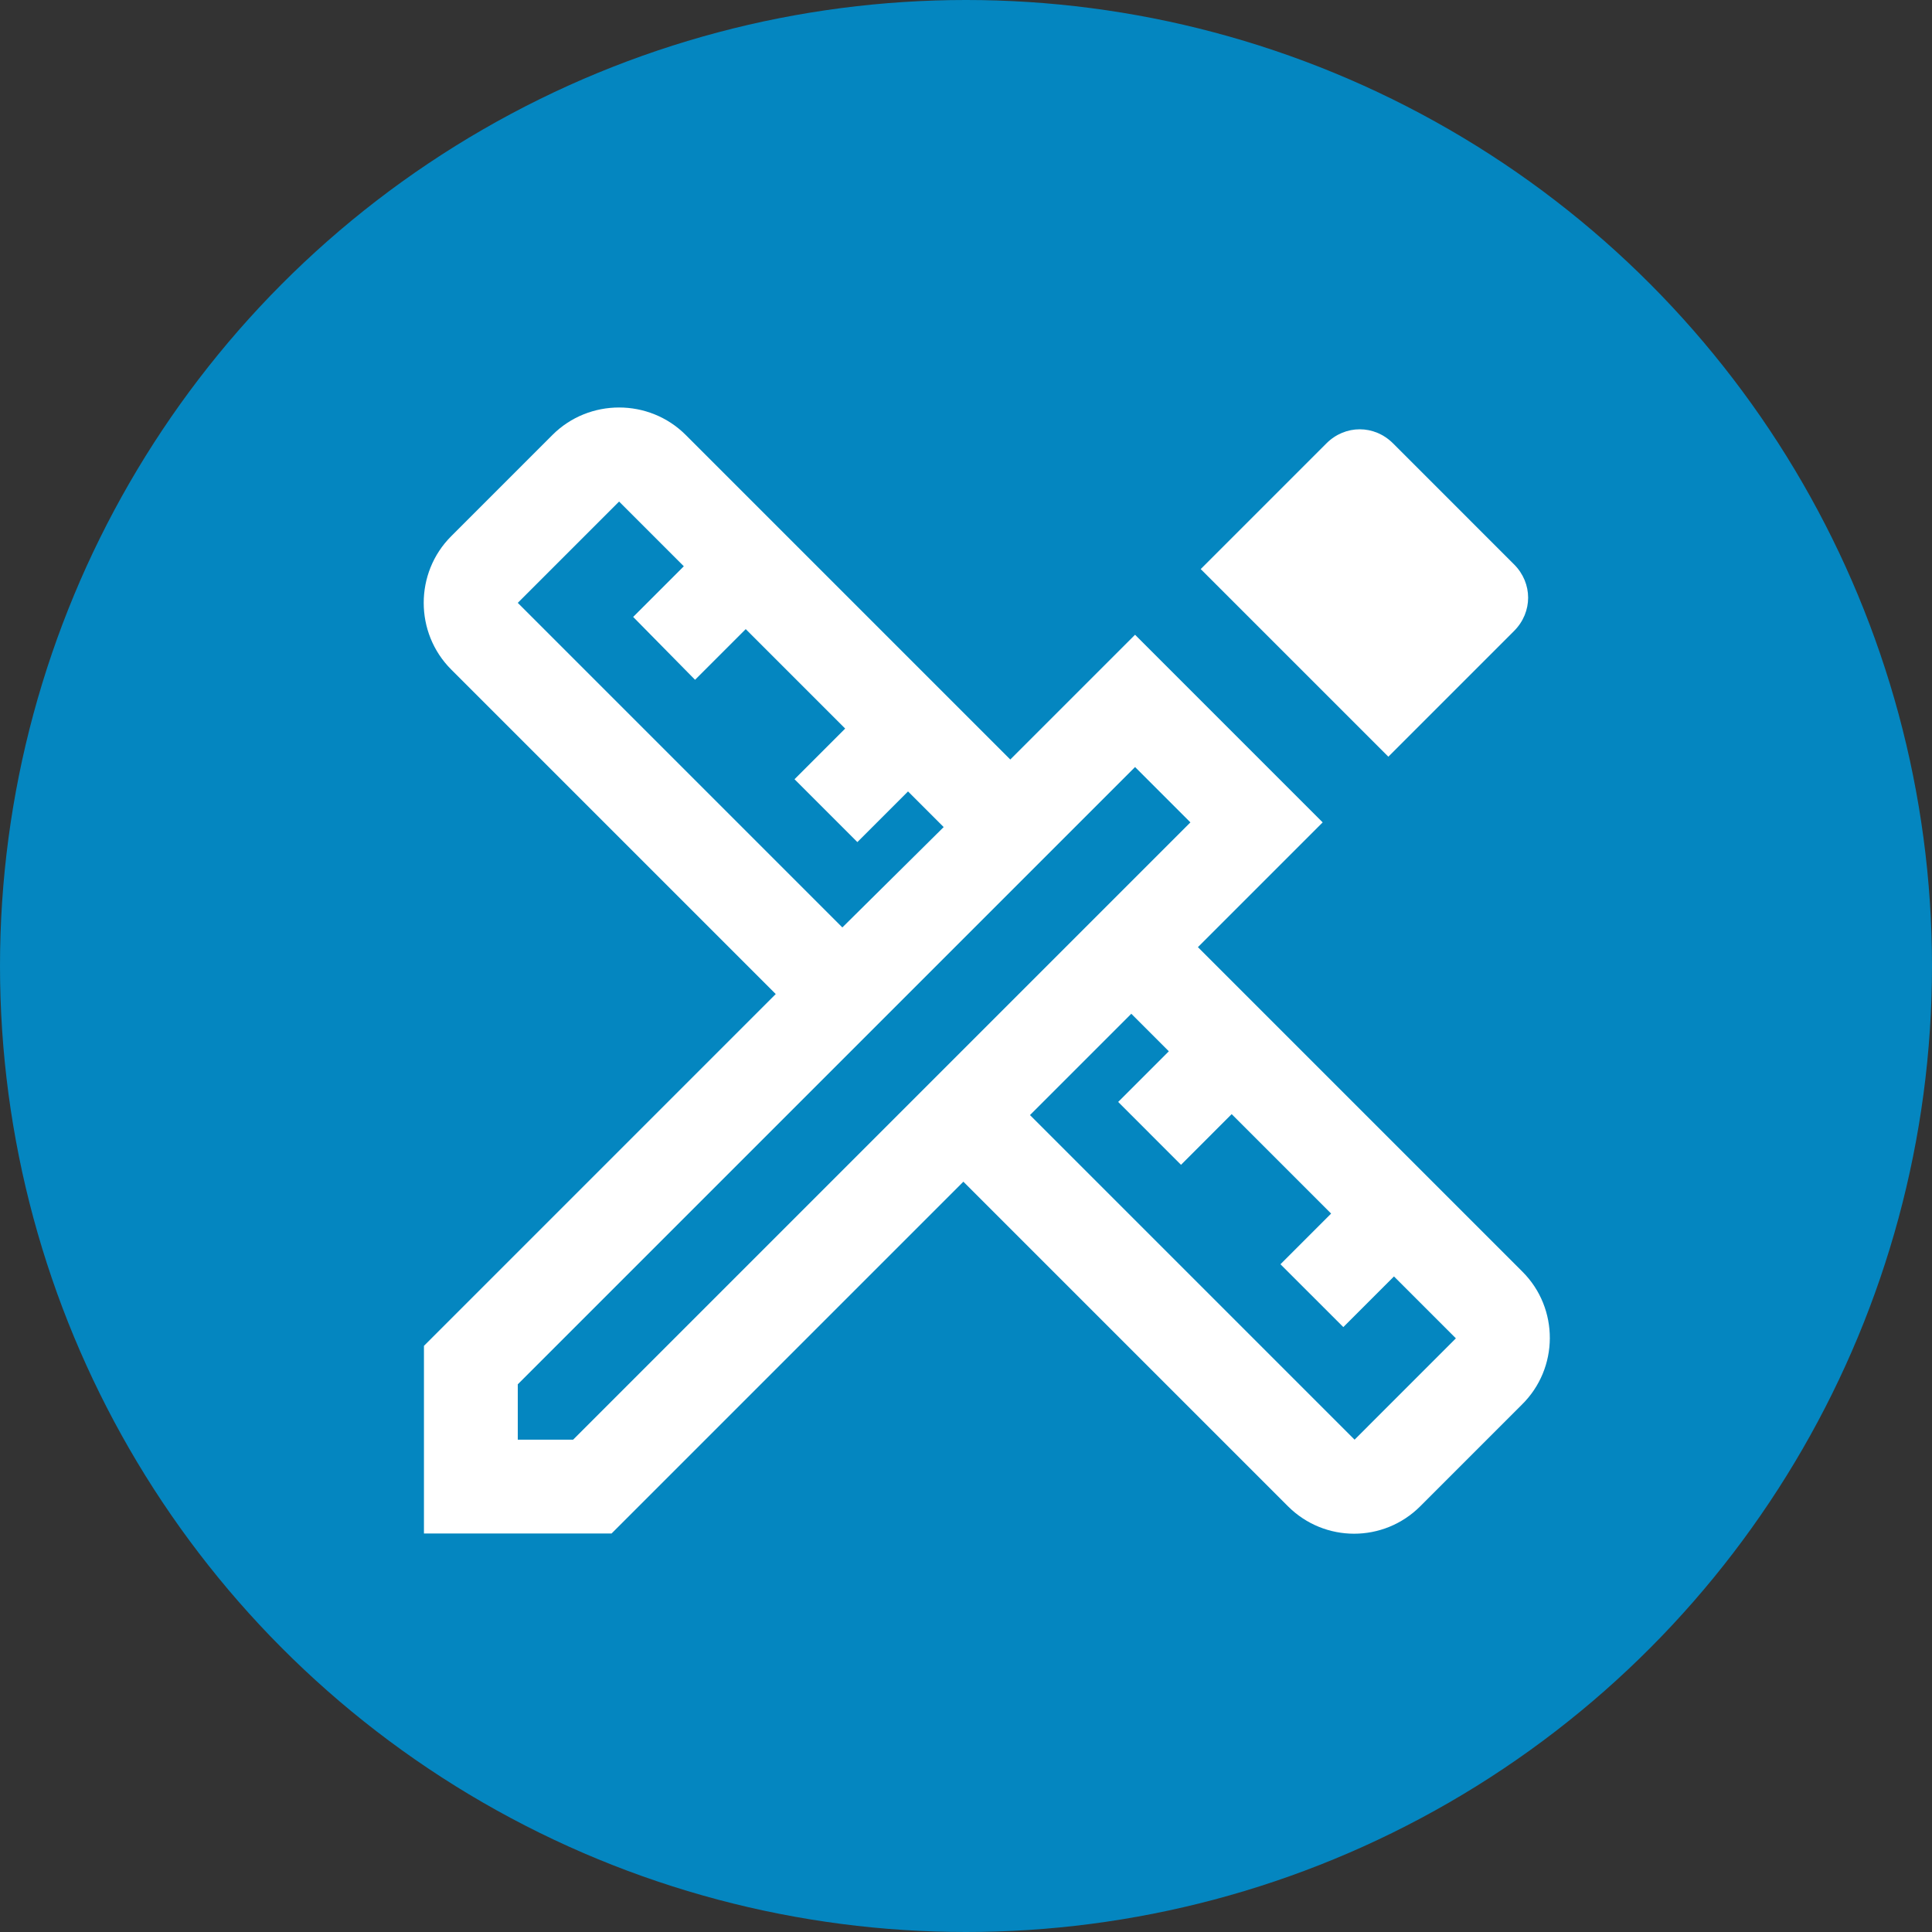 <svg width="119" height="119" viewBox="0 0 119 119" fill="none" xmlns="http://www.w3.org/2000/svg">
<rect x="0" y="0" width="119" height="119" fill="#333333" stroke="none"/>
<circle cx="59.5" cy="59.5" r="59.5" fill="#0486C0"/>
<path d="M93.777 78.332L73.784 58.339L81.469 50.654L69.913 39.097L62.228 46.782L42.235 26.789C39.981 24.536 36.283 24.536 34.029 26.789L27.789 33.03C25.535 35.283 25.535 38.981 27.789 41.235L47.782 61.228L26.113 82.897V94.453H37.67L59.338 72.785L79.331 92.778C81.585 95.031 85.225 95.031 87.479 92.778L93.719 86.537C96.031 84.283 96.031 80.585 93.777 78.332ZM31.892 37.132L38.132 30.892L42.119 34.879L38.999 37.999L42.812 41.871L45.933 38.75L52.058 44.875L48.938 47.996L52.809 51.867L55.929 48.747L58.125 50.943L51.884 57.125L31.892 37.132ZM35.301 88.675H31.892V85.266L69.913 47.245L73.322 50.654L35.301 88.675ZM83.434 88.675L63.441 68.682L69.682 62.441L71.993 64.753L68.873 67.873L72.744 71.745L75.864 68.624L81.989 74.749L78.869 77.87L82.741 81.741L85.861 78.621L89.674 82.434L83.434 88.675Z" fill="white"/>
<path d="M93.257 38.865C94.413 37.71 94.413 35.918 93.257 34.763L85.803 27.309C84.647 26.153 82.856 26.153 81.7 27.309L73.957 35.052L85.514 46.608L93.257 38.865Z" fill="white"/>
</svg>
